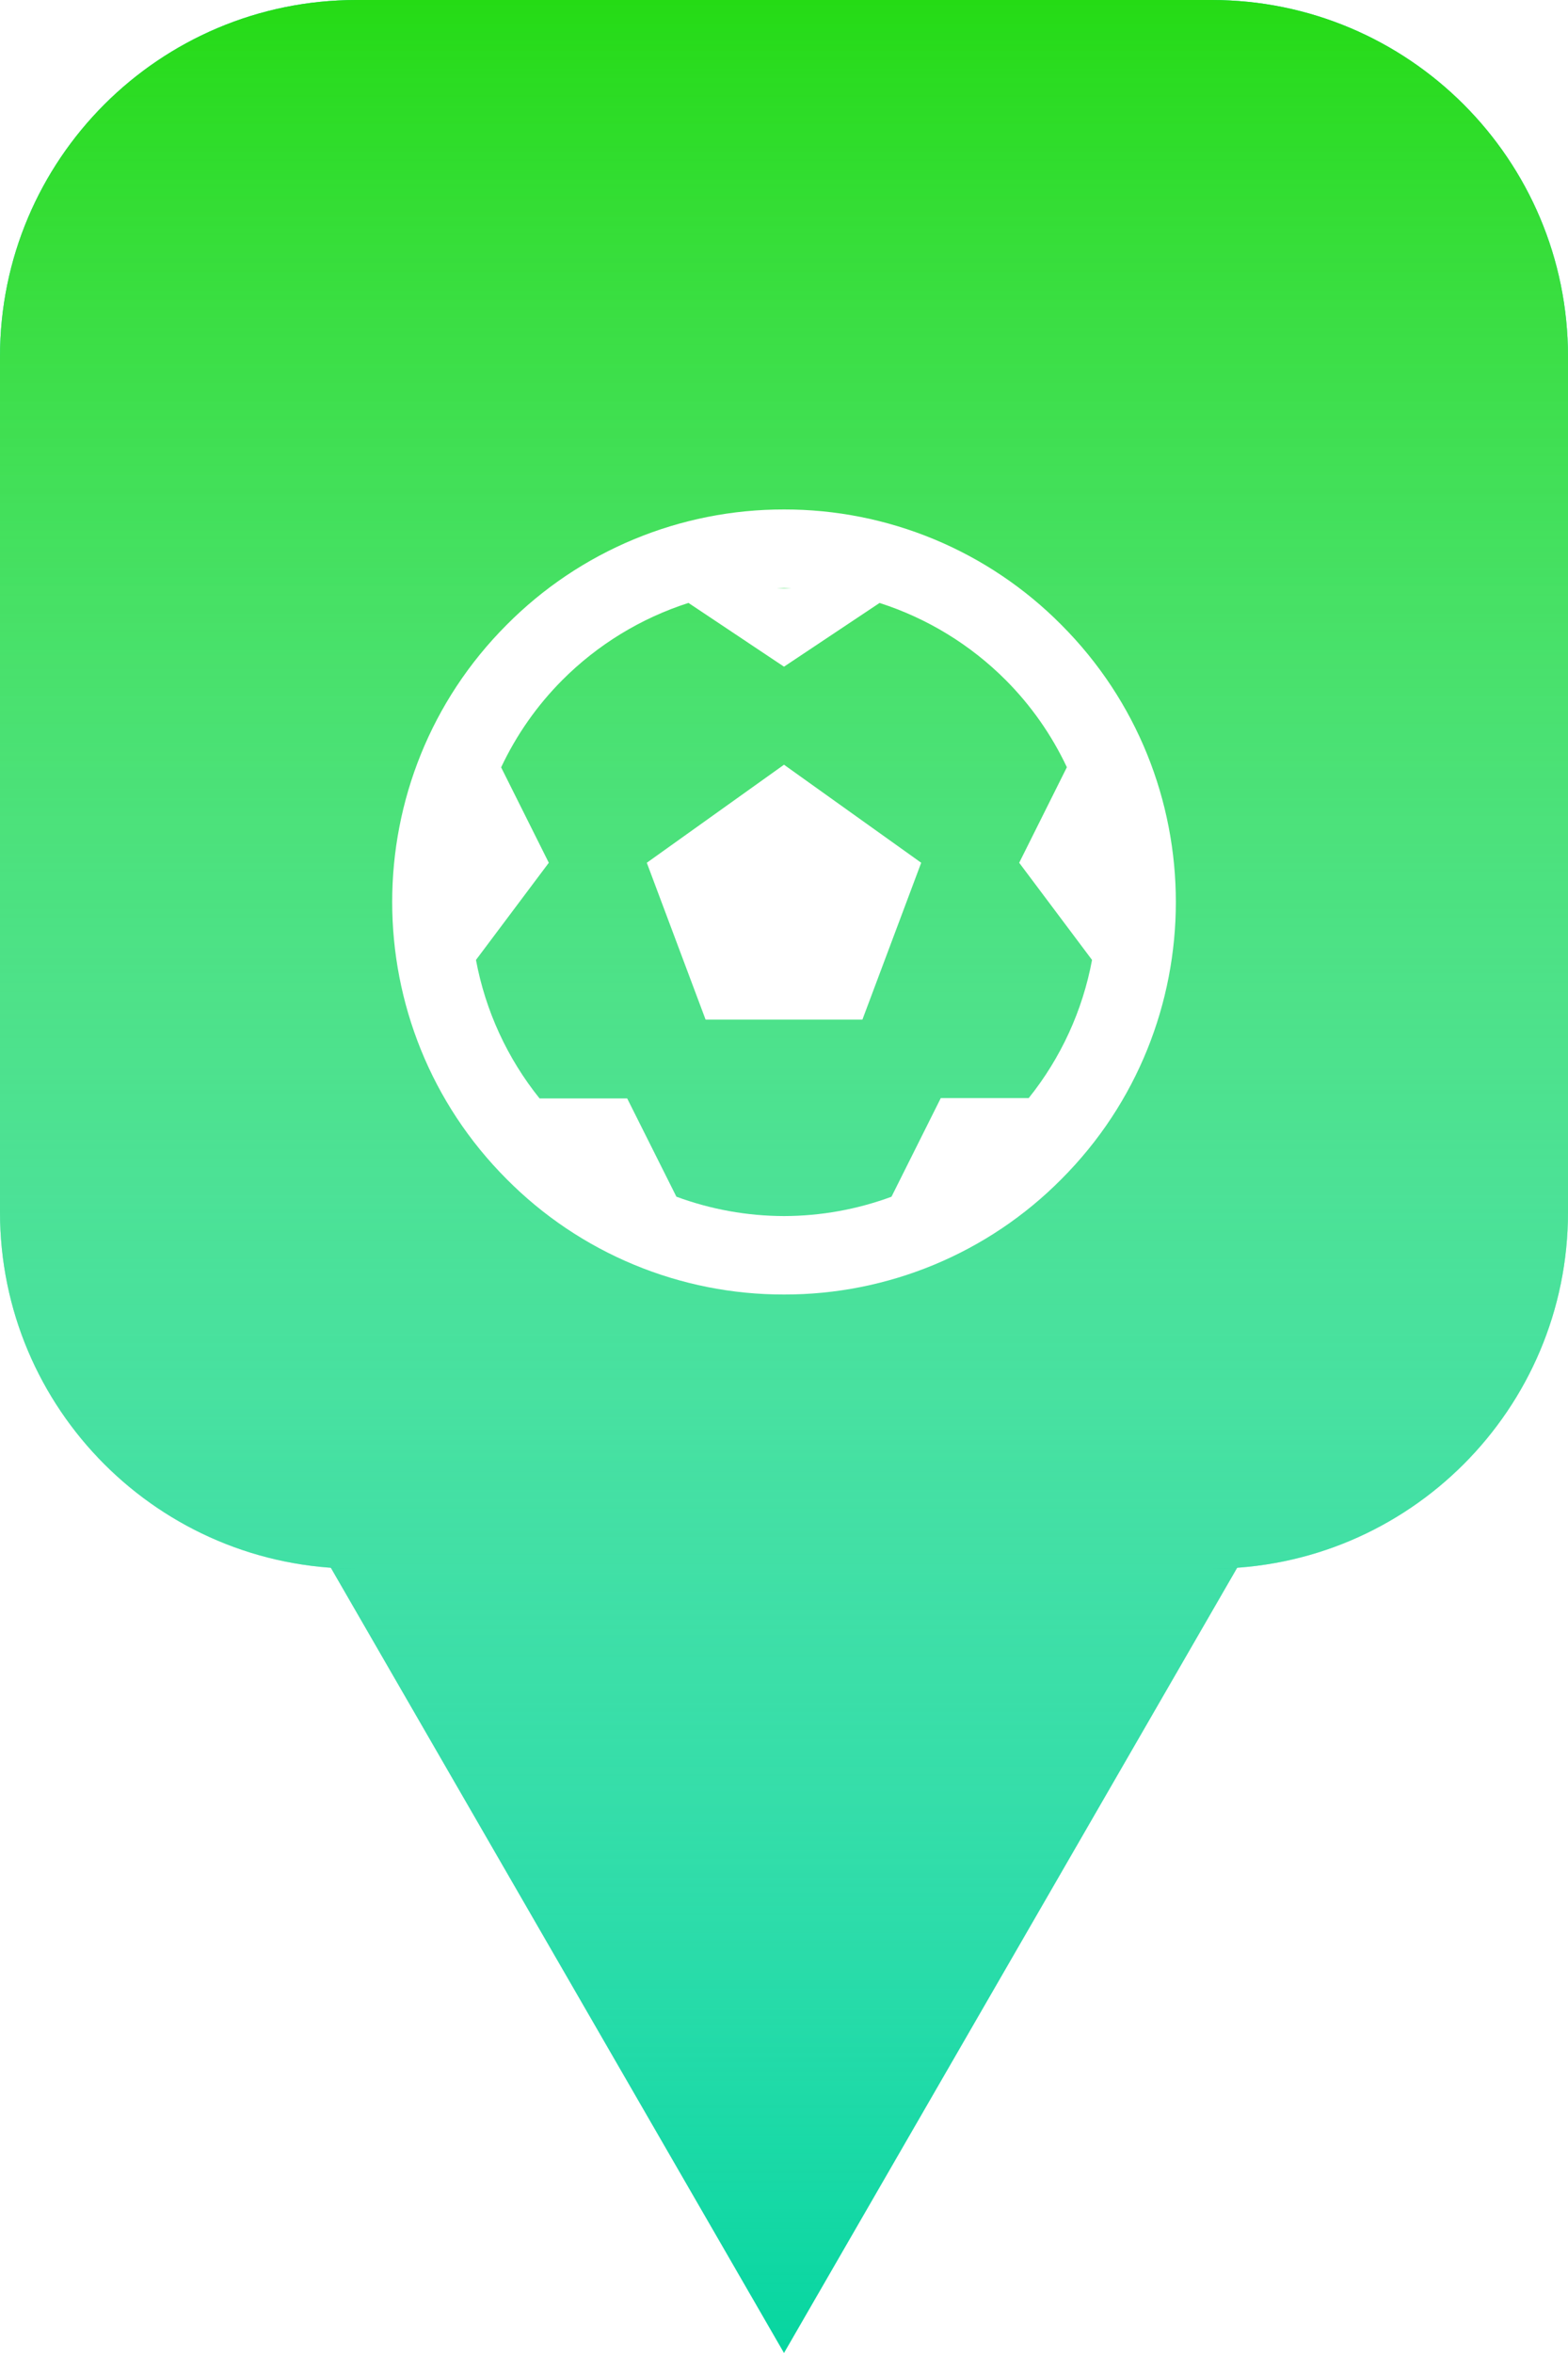 <svg width="80" height="120" viewBox="0 0 80 120" fill="none" xmlns="http://www.w3.org/2000/svg">
<path d="M40 120L16.381 79.091L63.619 79.091L40 120Z" fill="#06D6A0"/>
<path d="M40 120L16.381 79.091L63.619 79.091L40 120Z" fill="url(#paint0_linear)"/>
<path d="M0 18.182C0 8.14 8.14 0 18.182 0H61.818C71.86 0 80 8.14 80 18.182V61.818C80 71.86 71.86 80 61.818 80H18.182C8.14 80 0 71.86 0 61.818V18.182Z" fill="#06D6A0"/>
<path d="M0 18.182C0 8.14 8.14 0 18.182 0H61.818C71.86 0 80 8.14 80 18.182V61.818C80 71.86 71.86 80 61.818 80H18.182C8.14 80 0 71.86 0 61.818V18.182Z" fill="url(#paint1_linear)"/>
<g filter="url(#filter0_d)">
<path d="M54.142 27.858C52.291 25.992 50.088 24.512 47.661 23.503C45.234 22.495 42.631 21.978 40.002 21.982C37.373 21.978 34.77 22.495 32.342 23.504C29.914 24.512 27.71 25.992 25.858 27.858C18.06 35.654 18.06 48.344 25.858 56.142C27.71 58.008 29.914 59.489 32.343 60.497C34.771 61.506 37.375 62.023 40.004 62.018C42.633 62.023 45.236 61.506 47.663 60.498C50.09 59.489 52.293 58.01 54.144 56.144C61.942 48.348 61.942 35.658 54.142 27.858ZM40.362 26H39.644C39.766 25.998 39.882 25.982 40.004 25.982C40.126 25.982 40.24 25.998 40.362 26ZM52.486 52H48L45.484 57.032C43.729 57.68 41.873 58.014 40.002 58.018C38.128 58.014 36.269 57.68 34.51 57.03L32 52.02H27.53C25.881 49.97 24.766 47.543 24.284 44.956L28 40L25.568 35.134C26.344 33.483 27.399 31.978 28.686 30.686C30.488 28.878 32.696 27.528 35.126 26.748L40 30L44.876 26.75C47.306 27.53 49.514 28.88 51.316 30.686C52.602 31.977 53.656 33.48 54.432 35.128L52 40L55.716 44.956C55.237 47.534 54.127 49.954 52.486 52Z" fill="white"/>
<path d="M33 40L36 48H44L47 40L40 35L33 40Z" fill="white"/>
</g>
<defs>
<filter id="filter0_d" x="12" y="18" width="56" height="56" filterUnits="userSpaceOnUse" color-interpolation-filters="sRGB">
<feFlood flood-opacity="0" result="BackgroundImageFix"/>
<feColorMatrix in="SourceAlpha" type="matrix" values="0 0 0 0 0 0 0 0 0 0 0 0 0 0 0 0 0 0 127 0"/>
<feOffset dy="4"/>
<feGaussianBlur stdDeviation="2"/>
<feColorMatrix type="matrix" values="0 0 0 0 0 0 0 0 0 0 0 0 0 0 0 0 0 0 0.25 0"/>
<feBlend mode="normal" in2="BackgroundImageFix" result="effect1_dropShadow"/>
<feBlend mode="normal" in="SourceGraphic" in2="effect1_dropShadow" result="shape"/>
</filter>
<linearGradient id="paint0_linear" x1="40" y1="0" x2="40" y2="120" gradientUnits="userSpaceOnUse">
<stop stop-color="#25DB15"/>
<stop offset="1" stop-color="white" stop-opacity="0"/>
</linearGradient>
<linearGradient id="paint1_linear" x1="40" y1="0" x2="40" y2="120" gradientUnits="userSpaceOnUse">
<stop stop-color="#25DB15"/>
<stop offset="1" stop-color="white" stop-opacity="0"/>
</linearGradient>
</defs>
</svg>
